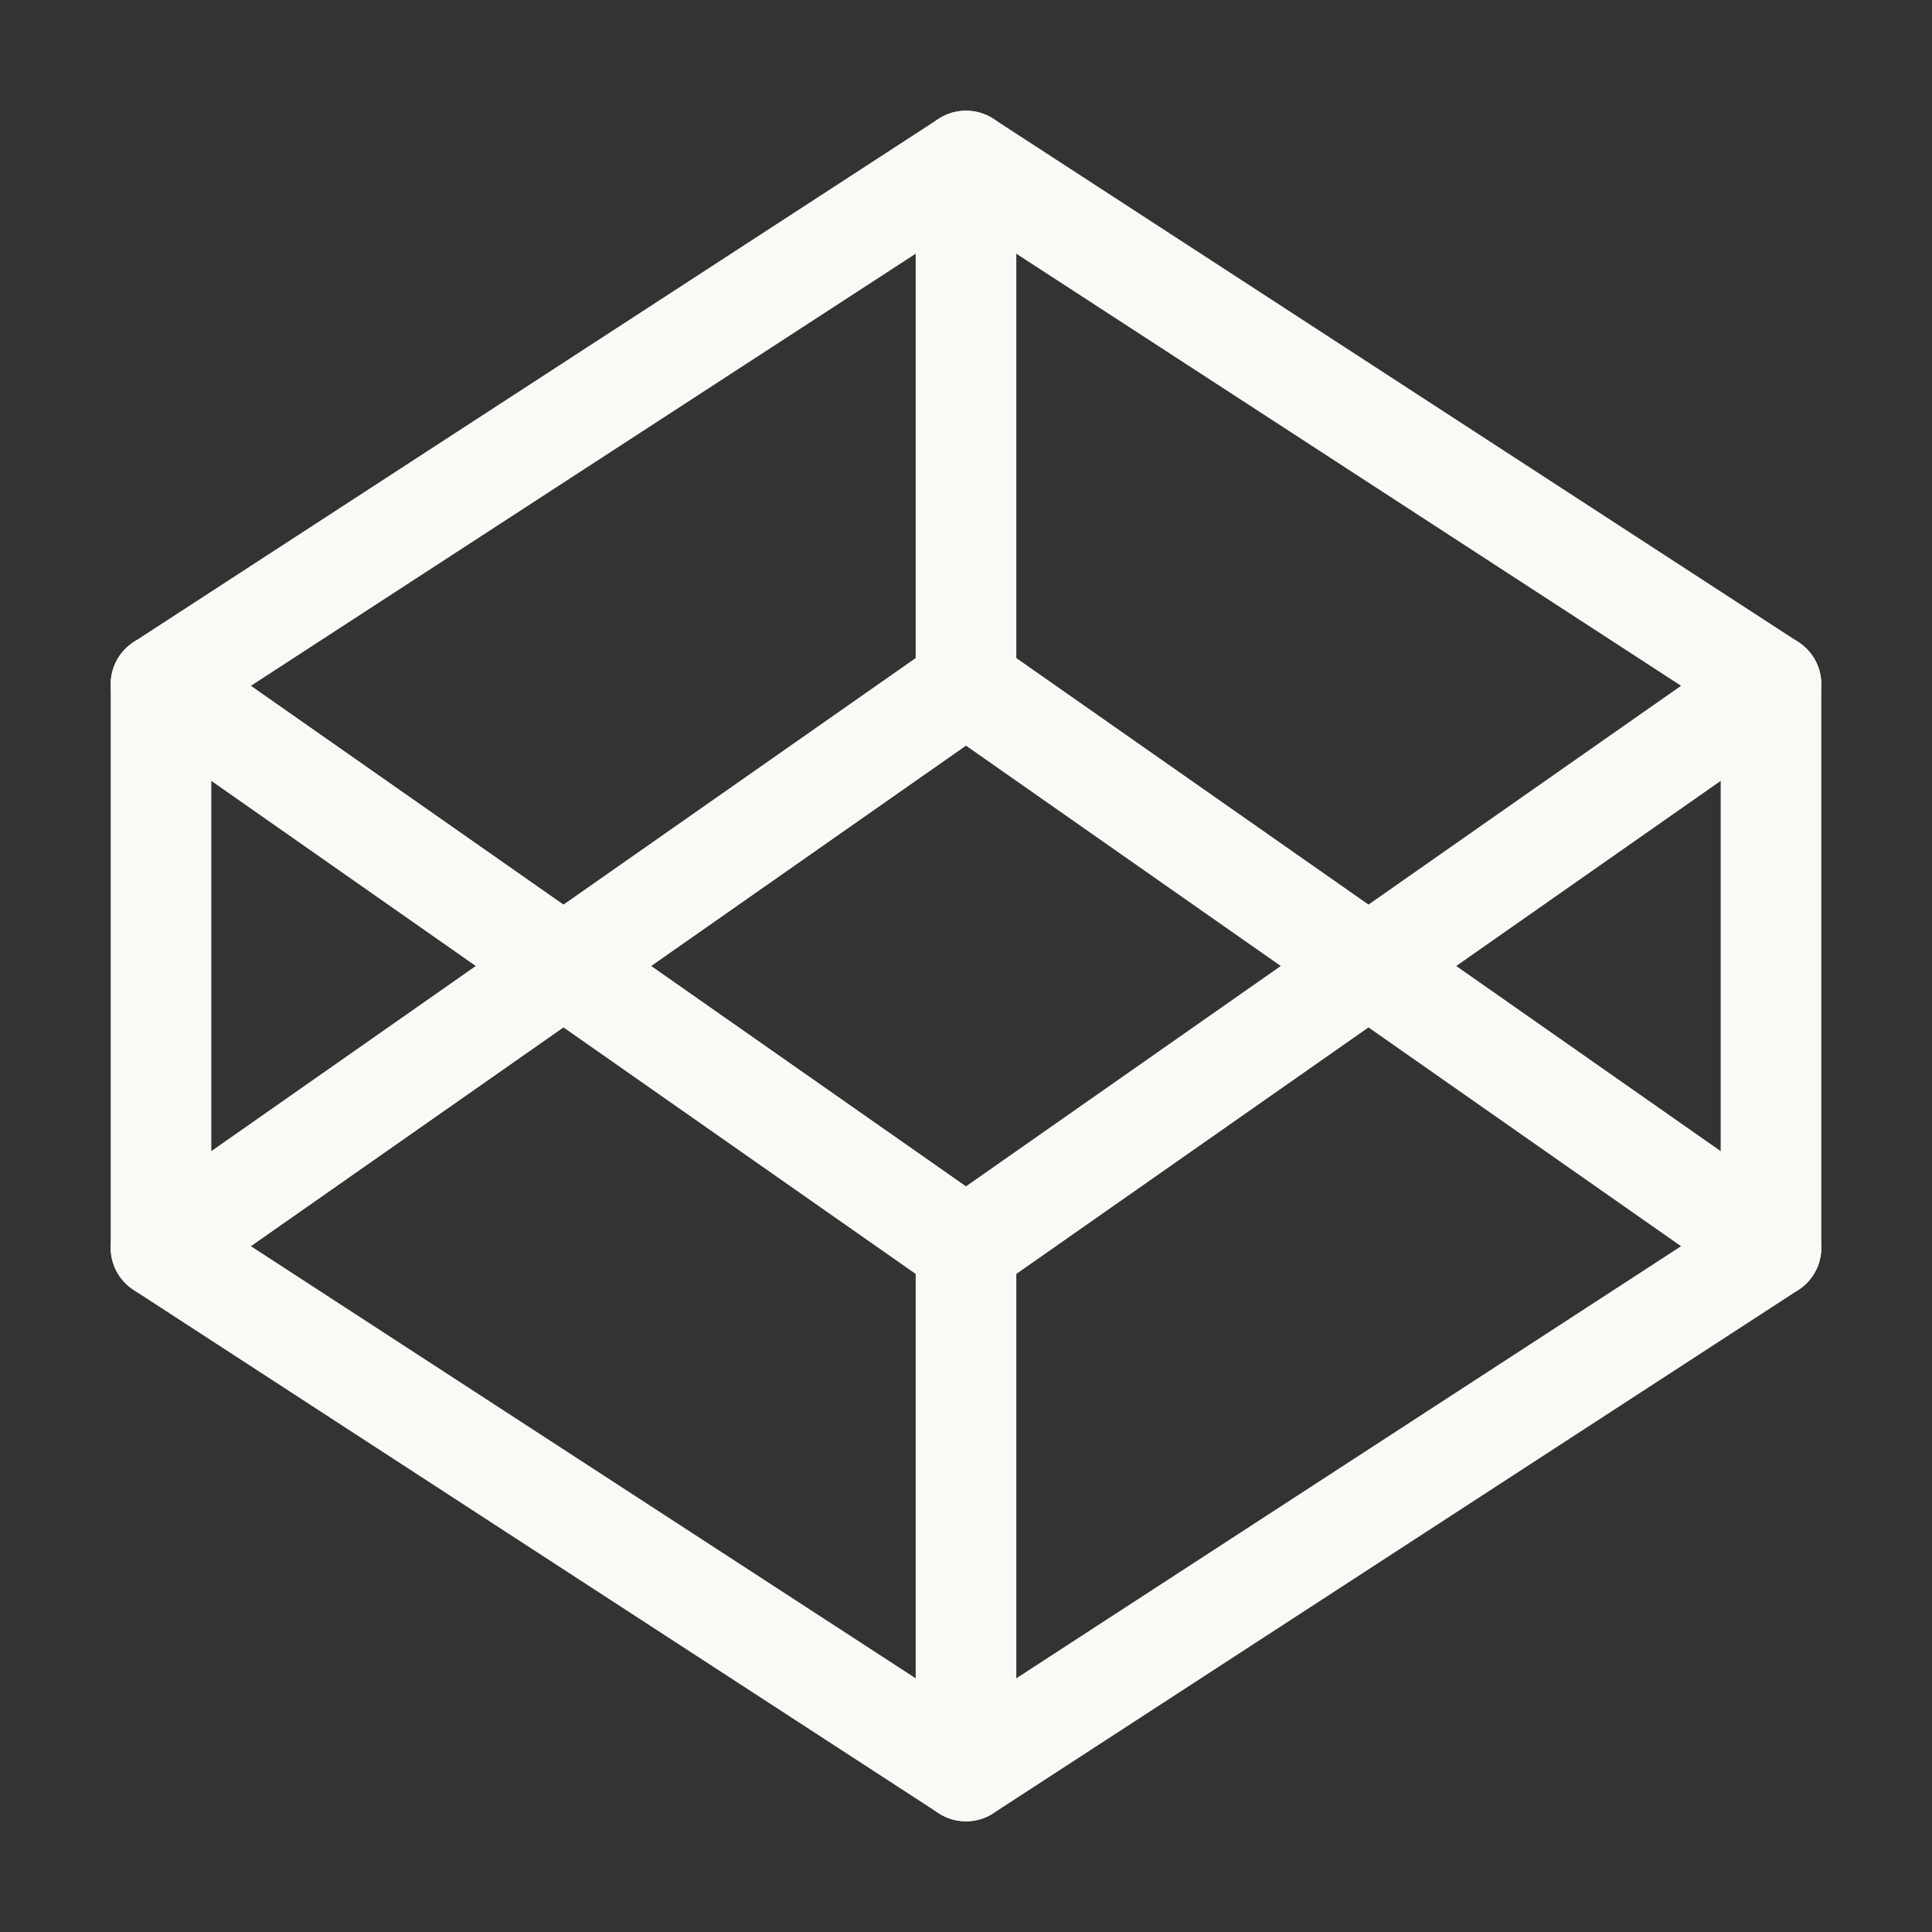<?xml version="1.0" standalone="no"?><!DOCTYPE svg PUBLIC "-//W3C//DTD SVG 1.1//EN" "http://www.w3.org/Graphics/SVG/1.1/DTD/svg11.dtd"><svg stroke-width="1.25" viewBox="0 0 24 24" fill="none" stroke="#FAF9F6" stroke-linecap="round" stroke-linejoin="round" version="1.1" xmlns="http://www.w3.org/2000/svg" xmlns:xlink="http://www.w3.org/1999/xlink"><rect x="0" y="0" width="24" height="24" fill="#333333" stroke="none"/><polygon points="12 2 22 8.5 22 15.5 12 22 2 15.5 2 8.5 12 2"/><line x1="12" y1="22" x2="12" y2="15.5"/><polyline points="22 8.5 12 15.5 2 8.5"/><polyline points="2 15.5 12 8.5 22 15.5"/><line x1="12" y1="2" x2="12" y2="8.5"/></svg>